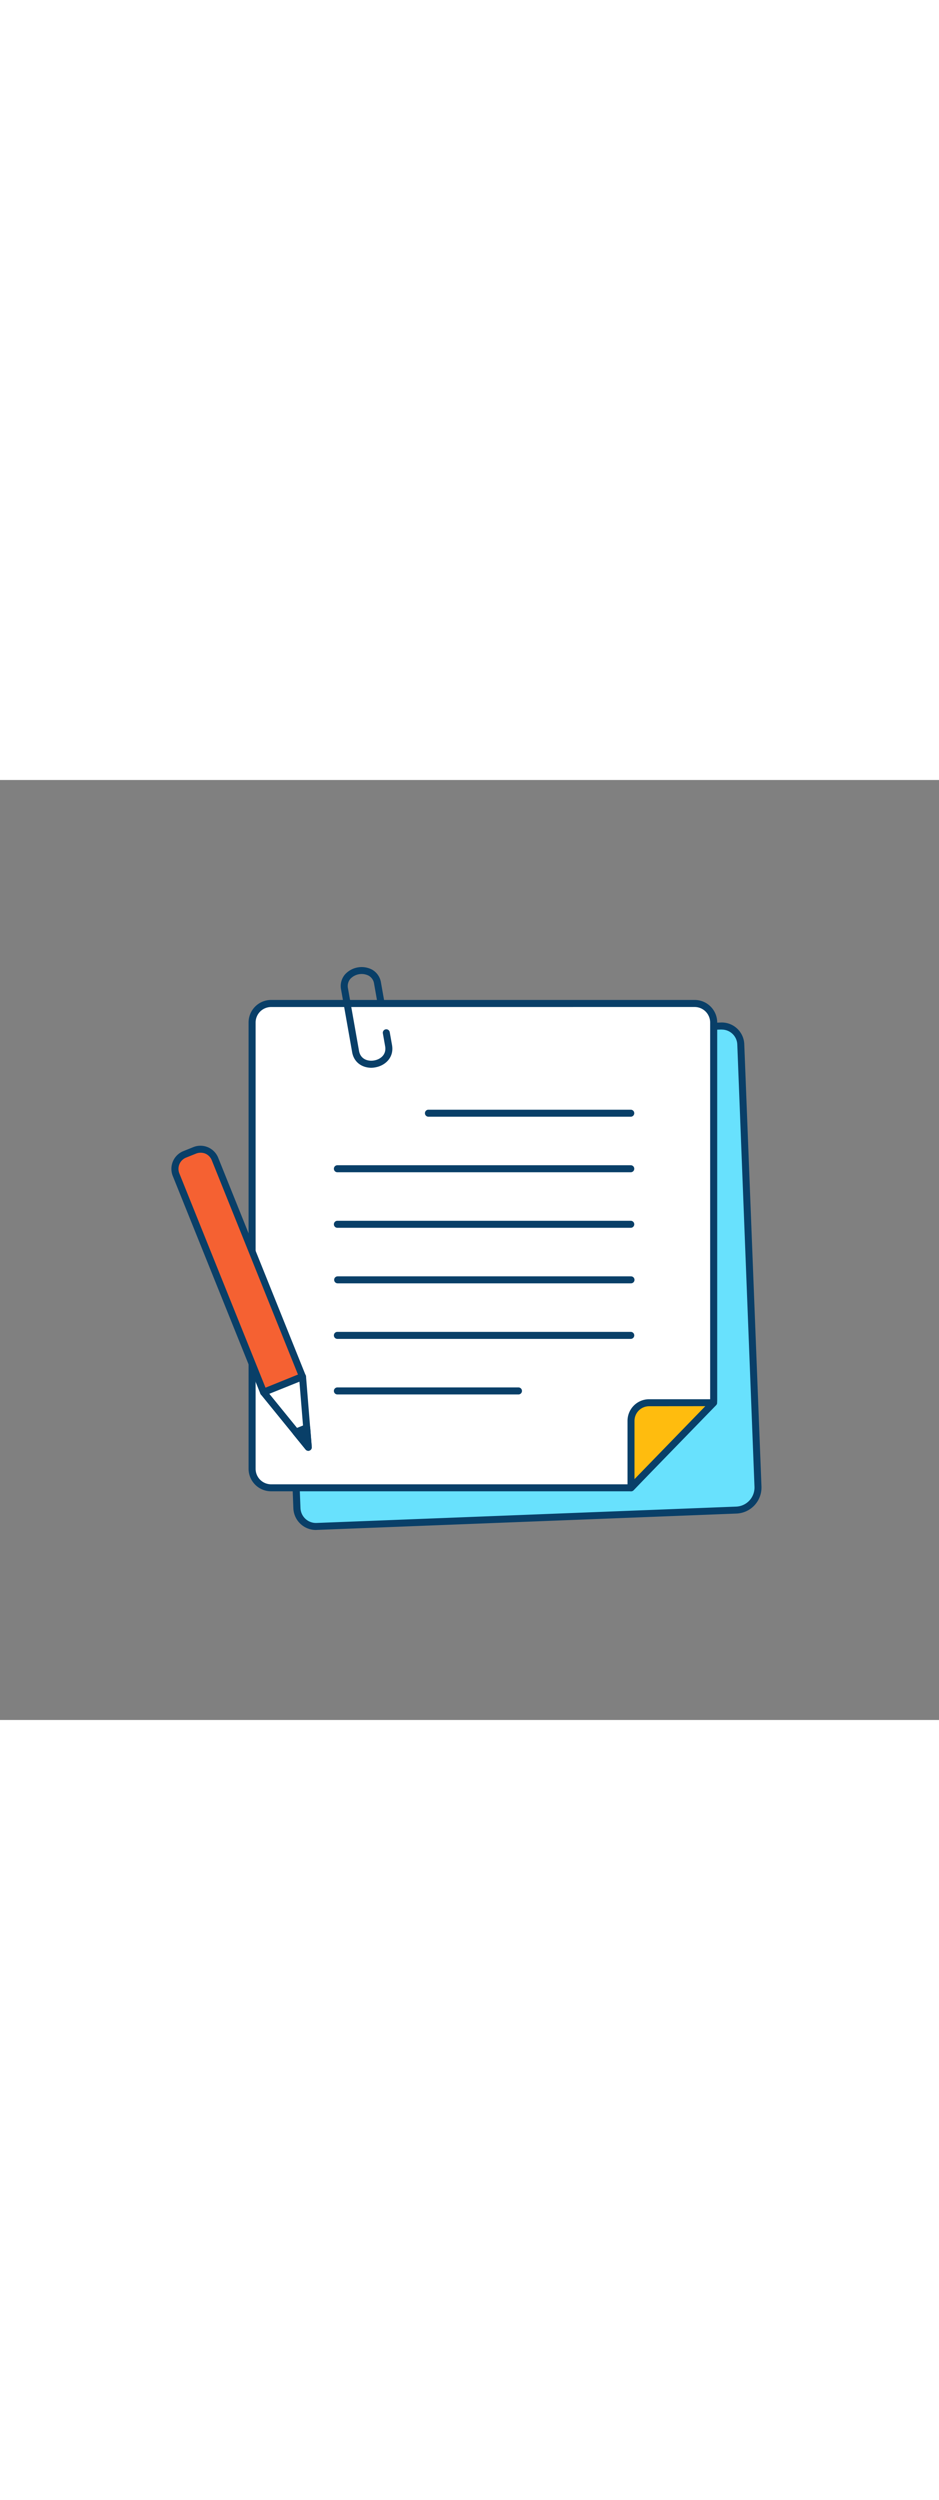 <svg id="_0070_notes" data-name="0070_notes" xmlns="http://www.w3.org/2000/svg" viewBox="0 0 500 500" data-imageid="notes-62" imageName="Notes" class="illustrations_image" style="width: 188px;"><rect x="0" y="0" width="500" height="500" fill="#808080" stroke="none"/><defs><style>.cls-1_notes-62{fill:#68e1fd;}.cls-2_notes-62{fill:#093f68;}.cls-3_notes-62{fill:#fff;}.cls-4_notes-62{fill:#ffbc0e;}.cls-5_notes-62{fill:#f56132;}</style></defs><g id="notes_notes-62"><path class="cls-1_notes-62 targetColor" d="M168.61,397.06a10.11,10.11,0,0,1-10.49-9.7l-9.23-237.21a10.09,10.09,0,0,1,9.7-10.49L384,130.88a10.1,10.1,0,0,1,10.49,9.71l9.16,235.31a12,12,0,0,1-11.52,12.46Z" style="fill: rgb(104, 225, 253);"/><path class="cls-2_notes-62" d="M168.21,398.93a12,12,0,0,1-12-11.5L147,150.22a12,12,0,0,1,11.5-12.43L383.89,129a12,12,0,0,1,12.42,11.49l9.16,235.32a13.87,13.87,0,0,1-13.31,14.39l-223.47,8.7ZM384.36,132.74H384l-225.37,8.78a8.24,8.24,0,0,0-7.91,8.55L160,387.28a8.25,8.25,0,0,0,8.56,7.92h0L392,386.5A10.15,10.15,0,0,0,401.75,376l-9.16-235.31a8.24,8.24,0,0,0-8.23-7.92Z"/><path class="cls-3_notes-62" d="M336,376.5H144.36a10.11,10.11,0,0,1-10.11-10.1V129a10.11,10.11,0,0,1,10.11-10.11H369.9A10.11,10.11,0,0,1,380,129V330.35Z"/><path class="cls-2_notes-62" d="M336,378.36H144.36a12,12,0,0,1-12-12V129a12,12,0,0,1,12-12H369.9a12,12,0,0,1,12,12V330.35a1.87,1.87,0,0,1-.51,1.29l-44,46.15A1.89,1.89,0,0,1,336,378.36ZM144.36,120.76a8.26,8.26,0,0,0-8.25,8.25V366.4a8.26,8.26,0,0,0,8.25,8.24H335.23l42.91-45V129a8.26,8.26,0,0,0-8.24-8.25Z"/><path class="cls-4_notes-62" d="M336,376.5V340.88a9.63,9.63,0,0,1,9.64-9.63H380Z"/><path class="cls-2_notes-62" d="M336,378.36a1.84,1.84,0,0,1-1.86-1.86V340.88a11.51,11.51,0,0,1,11.5-11.5H380a1.87,1.87,0,0,1,1.34,3.17l-44,45.25A1.83,1.83,0,0,1,336,378.36Zm9.64-45.25a7.79,7.79,0,0,0-7.78,7.77v31l37.7-38.8Z"/><path class="cls-2_notes-62" d="M336,179.11H228a1.87,1.87,0,0,1,0-3.73H336a1.87,1.87,0,0,1,0,3.73Z"/><path class="cls-2_notes-62" d="M336,208.65H179.79a1.87,1.87,0,1,1,0-3.73H336a1.87,1.87,0,0,1,0,3.73Z"/><path class="cls-2_notes-62" d="M336,238.2H179.79a1.87,1.87,0,1,1,0-3.73H336a1.87,1.87,0,0,1,0,3.73Z"/><path class="cls-2_notes-62" d="M336,267.74H179.79a1.86,1.86,0,1,1,0-3.72H336a1.86,1.86,0,0,1,0,3.72Z"/><path class="cls-2_notes-62" d="M336,297.29H179.79a1.87,1.87,0,1,1,0-3.73H336a1.87,1.87,0,0,1,0,3.73Z"/><path class="cls-2_notes-62" d="M276.21,326.84H179.79a1.87,1.87,0,1,1,0-3.73h96.42a1.87,1.87,0,0,1,0,3.73Z"/><path class="cls-2_notes-62" d="M197.73,153.08c-4.63,0-9.22-2.62-10.22-8.29l-5.88-33.25a9.52,9.52,0,0,1,2.08-8.12,12,12,0,0,1,14.41-2.55,9.58,9.58,0,0,1,4.75,6.92L204.5,117a1.86,1.86,0,0,1-3.67.65l-1.63-9.25a5.85,5.85,0,0,0-2.91-4.32,8.27,8.27,0,0,0-9.75,1.72,5.89,5.89,0,0,0-1.24,5.06l5.88,33.25c.77,4.35,4.61,5.68,8.06,5.07s6.61-3.18,5.84-7.53l-1.2-6.8a1.86,1.86,0,1,1,3.66-.65l1.21,6.8c1.16,6.55-3.58,10.92-8.86,11.85A12,12,0,0,1,197.73,153.08Z"/></g><g id="pencil_notes-62"><path class="cls-5_notes-62" d="M114.7,193.26H137a0,0,0,0,1,0,0V316.51a9.84,9.84,0,0,1-9.84,9.84h-2.66a9.84,9.84,0,0,1-9.84-9.84V193.26A0,0,0,0,1,114.7,193.26Z" transform="translate(339.65 453.83) rotate(158.08)"/><path class="cls-2_notes-62" d="M140.36,327.58a1.87,1.87,0,0,1-1.73-1.17L92,210.65a10.18,10.18,0,0,1,5.64-13.24l5.3-2.13a10.18,10.18,0,0,1,13.24,5.64l46.59,115.76a1.86,1.86,0,0,1-1,2.42l-20.73,8.34A1.81,1.81,0,0,1,140.36,327.58ZM106.78,198.27a6.34,6.34,0,0,0-2.41.47l-5.3,2.13a6.45,6.45,0,0,0-3.57,8.39l45.89,114,17.27-7-45.9-114a6.42,6.42,0,0,0-3.45-3.53A6.53,6.53,0,0,0,106.78,198.27Z"/><polygon class="cls-3_notes-62" points="140.37 325.72 161.09 317.38 163.32 344.58 164.17 354.96 157.59 346.88 140.37 325.72"/><path class="cls-2_notes-62" d="M164.17,356.83a1.9,1.9,0,0,1-1.45-.69l-23.8-29.25a1.89,1.89,0,0,1-.36-1.64,1.87,1.87,0,0,1,1.11-1.26l20.73-8.34a1.86,1.86,0,0,1,1.67.14,1.89,1.89,0,0,1,.88,1.44L166,354.81a1.87,1.87,0,0,1-1.17,1.88A1.85,1.85,0,0,1,164.17,356.83ZM143.41,326.5l18.41,22.63-2.38-29.08Z"/><polygon class="cls-2_notes-62" points="157.59 346.88 163.32 344.58 164.17 354.96 157.59 346.88"/><path class="cls-2_notes-62" d="M164.17,356.83a1.9,1.9,0,0,1-1.45-.69l-6.58-8.08a1.87,1.87,0,0,1,.75-2.91l5.73-2.3a1.85,1.85,0,0,1,1.68.14,1.87,1.87,0,0,1,.88,1.43l.85,10.39a1.87,1.87,0,0,1-1.17,1.88A1.85,1.85,0,0,1,164.17,356.83Zm-3.54-9.16,1.19,1.46-.15-1.88Z"/></g></svg>